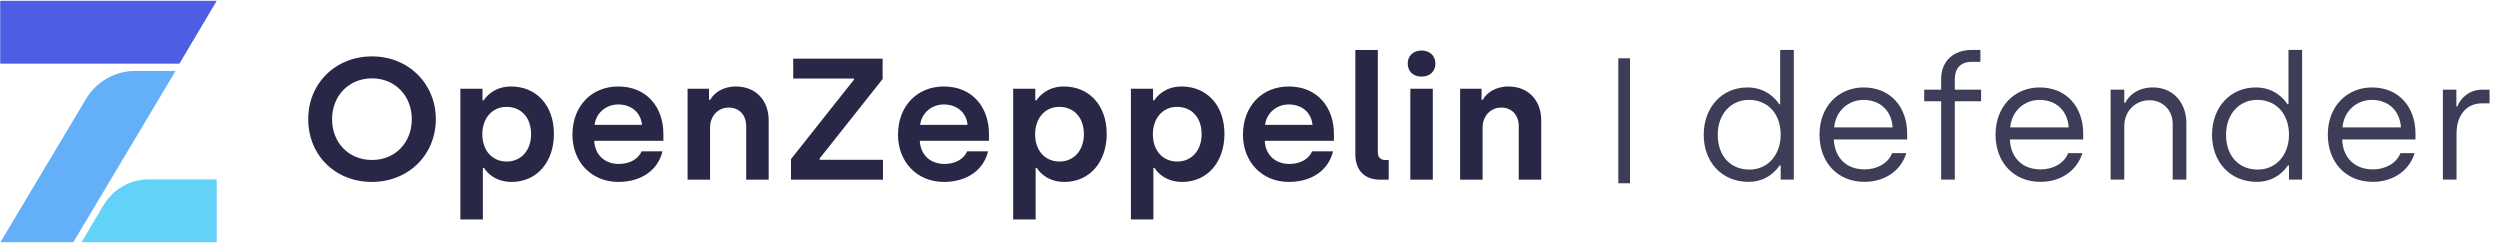 <?xml version="1.0" encoding="UTF-8"?>
<svg width="2053px" height="200px" viewBox="0 0 2053 200" version="1.1" xmlns="http://www.w3.org/2000/svg" xmlns:xlink="http://www.w3.org/1999/xlink">
    <title>oz_defender</title>
    <g id="exports" stroke="none" stroke-width="1" fill="none" fill-rule="evenodd">
        <g id="oz_defender">
            <g id="Group-7-Copy-4" transform="translate(-0, 0.499)">
                <path d="M177.992,198.42 L177.992,146.813 L122.119,146.813 C106.925,146.813 92.85,154.836 85.068,167.934 L66.955,198.42 L177.992,198.42 Z" id="Stroke-1" fill="#63D2F9"></path>
                <polygon id="Stroke-3" fill="#4E5EE4" points="0.165 0.165 0.165 51.772 147.329 51.772 177.992 0.165"></polygon>
                <path d="M70.596,80.819 L0.327,198.42 L60.194,198.42 L144.223,57.727 L111.164,57.727 C94.536,57.727 79.131,66.496 70.596,80.819 Z" id="Stroke-5" fill="#63B0F9"></path>
            </g>
            <path d="M1435.878,149.336 C1451.924,149.336 1459.592,138.544 1461.438,135.846 L1462.29,135.846 L1462.29,147.49 L1473.082,147.49 L1473.082,40.99 L1461.864,40.99 L1461.864,85.578 L1461.012,85.578 C1458.74,81.744 1450.504,71.804 1435.026,71.804 C1414.152,71.804 1399.1,87.992 1399.1,110.712 C1399.1,133.29 1414.152,149.336 1435.878,149.336 Z M1436.588,139.254 C1421.11,139.254 1410.602,128.036 1410.602,110.712 C1410.602,93.956 1421.11,82.028 1436.304,82.028 C1450.93,82.028 1462.29,92.536 1462.29,110.712 C1462.29,126.19 1452.634,139.254 1436.588,139.254 Z M1531.092,149.336 C1548.416,149.336 1561.338,139.538 1565.456,125.764 L1553.812,125.764 C1550.404,134.426 1541.032,139.112 1531.234,139.112 C1516.04,139.112 1506.526,129.314 1505.958,114.546 L1566.166,114.546 L1566.166,109.576 C1566.166,88.276 1552.818,71.804 1530.382,71.804 C1510.218,71.804 1494.172,86.998 1494.172,110.57 C1494.172,132.722 1508.514,149.336 1531.092,149.336 Z M1554.238,104.606 L1506.242,104.606 C1507.378,90.974 1518.028,82.028 1530.382,82.028 C1542.878,82.028 1553.244,89.838 1554.238,104.606 Z M1605.289,147.49 L1605.289,83.164 L1626.873,83.164 L1626.873,73.65 L1605.289,73.65 L1605.289,64.988 C1605.289,57.036 1609.265,50.788 1619.205,50.788 L1626.305,50.788 L1626.305,40.99 L1619.347,40.99 C1604.437,40.99 1594.071,49.936 1594.071,64.846 L1594.071,73.65 L1580.155,73.65 L1580.155,83.164 L1594.071,83.164 L1594.071,147.49 L1605.289,147.49 Z M1675.653,149.336 C1692.977,149.336 1705.899,139.538 1710.017,125.764 L1698.373,125.764 C1694.965,134.426 1685.593,139.112 1675.795,139.112 C1660.601,139.112 1651.087,129.314 1650.519,114.546 L1710.727,114.546 L1710.727,109.576 C1710.727,88.276 1697.379,71.804 1674.943,71.804 C1654.779,71.804 1638.733,86.998 1638.733,110.57 C1638.733,132.722 1653.075,149.336 1675.653,149.336 Z M1698.799,104.606 L1650.803,104.606 C1651.939,90.974 1662.589,82.028 1674.943,82.028 C1687.439,82.028 1697.805,89.838 1698.799,104.606 Z M1744.455,147.49 L1744.455,103.47 C1744.455,91.258 1753.543,82.312 1765.187,82.312 C1775.553,82.312 1784.215,89.98 1784.215,101.766 L1784.215,147.49 L1795.433,147.49 L1795.433,101.056 C1795.433,84.726 1785.067,71.804 1767.885,71.804 C1756.383,71.804 1748.431,77.768 1745.307,84.442 L1744.455,84.442 L1744.455,73.65 L1733.237,73.65 L1733.237,147.49 L1744.455,147.49 Z M1853.3,149.336 C1869.346,149.336 1877.014,138.544 1878.86,135.846 L1879.712,135.846 L1879.712,147.49 L1890.504,147.49 L1890.504,40.99 L1879.286,40.99 L1879.286,85.578 L1878.434,85.578 C1876.162,81.744 1867.926,71.804 1852.448,71.804 C1831.574,71.804 1816.522,87.992 1816.522,110.712 C1816.522,133.29 1831.574,149.336 1853.3,149.336 Z M1854.01,139.254 C1838.532,139.254 1828.024,128.036 1828.024,110.712 C1828.024,93.956 1838.532,82.028 1853.726,82.028 C1868.352,82.028 1879.712,92.536 1879.712,110.712 C1879.712,126.19 1870.056,139.254 1854.01,139.254 Z M1948.514,149.336 C1965.838,149.336 1978.76,139.538 1982.878,125.764 L1971.234,125.764 C1967.826,134.426 1958.454,139.112 1948.656,139.112 C1933.462,139.112 1923.948,129.314 1923.38,114.546 L1983.588,114.546 L1983.588,109.576 C1983.588,88.276 1970.24,71.804 1947.804,71.804 C1927.64,71.804 1911.594,86.998 1911.594,110.57 C1911.594,132.722 1925.936,149.336 1948.514,149.336 Z M1971.66,104.606 L1923.664,104.606 C1924.8,90.974 1935.45,82.028 1947.804,82.028 C1960.3,82.028 1970.666,89.838 1971.66,104.606 Z M2017.315,147.49 L2017.315,109.434 C2017.315,95.376 2024.841,84.868 2038.331,84.868 L2044.437,84.868 L2044.437,73.65 L2038.189,73.65 C2027.397,73.65 2020.155,81.176 2018.025,87.424 L2017.173,87.424 L2017.173,73.65 L2006.097,73.65 L2006.097,147.49 L2017.315,147.49 Z" id="defender" fill="#282846" fill-rule="nonzero" opacity="0.9"></path>
            <path d="M305.362,149.399 C275.258,149.399 253.106,127.389 253.106,97.853 C253.106,68.601 275.4,46.307 305.504,46.307 C335.608,46.307 357.902,68.885 357.902,97.853 C357.902,127.105 335.466,149.399 305.362,149.399 Z M305.504,131.365 C324.532,131.365 338.164,117.165 338.164,97.853 C338.164,78.825 324.532,64.341 305.504,64.341 C286.334,64.341 272.702,78.825 272.702,97.853 C272.702,117.165 286.334,131.365 305.504,131.365 Z M378.061,180.213 L378.061,72.861 L396.237,72.861 L396.237,82.375 L397.231,82.375 C399.219,79.251 406.035,71.015 419.667,71.015 C440.541,71.015 454.883,86.635 454.883,109.923 C454.883,133.211 440.683,149.399 420.235,149.399 C407.029,149.399 399.929,142.015 397.515,137.897 L396.521,137.897 L396.521,180.213 L378.061,180.213 Z M416.117,132.643 C428.045,132.643 436.139,123.413 436.139,110.207 C436.139,96.575 428.045,87.771 415.975,87.771 C403.763,87.771 396.095,97.569 396.095,110.207 C396.095,124.123 404.615,132.643 416.117,132.643 Z M507.702,149.399 C485.692,149.399 470.072,132.927 470.072,110.633 C470.072,87.061 485.834,71.015 507.702,71.015 C531.7,71.015 544.764,88.765 544.764,109.781 L544.764,115.603 L487.964,115.603 C488.532,126.963 496.342,134.631 508.27,134.631 C517.358,134.631 524.316,130.371 526.872,124.265 L544.054,124.265 C540.362,139.459 527.014,149.399 507.702,149.399 Z M488.248,102.539 L527.156,102.539 C526.304,92.457 518.494,85.783 507.702,85.783 C497.336,85.783 489.384,93.167 488.248,102.539 Z M564.638,147.553 L564.638,72.861 L582.246,72.861 L582.246,81.949 L583.24,81.949 C586.222,76.411 593.606,71.015 604.256,71.015 C621.012,71.015 631.236,82.801 631.236,98.705 L631.236,147.553 L612.776,147.553 L612.776,103.533 C612.776,94.445 606.954,88.339 598.434,88.339 C589.488,88.339 583.098,95.439 583.098,104.811 L583.098,147.553 L564.638,147.553 Z M649.549,147.553 L649.549,130.655 L701.237,65.477 L701.237,64.483 L651.395,64.483 L651.395,48.153 L724.809,48.153 L724.809,64.909 L673.121,130.087 L673.121,131.223 L725.093,131.223 L725.093,147.553 L649.549,147.553 Z M775.072,149.399 C753.062,149.399 737.442,132.927 737.442,110.633 C737.442,87.061 753.204,71.015 775.072,71.015 C799.07,71.015 812.134,88.765 812.134,109.781 L812.134,115.603 L755.334,115.603 C755.902,126.963 763.712,134.631 775.64,134.631 C784.728,134.631 791.686,130.371 794.242,124.265 L811.424,124.265 C807.732,139.459 794.384,149.399 775.072,149.399 Z M755.618,102.539 L794.526,102.539 C793.674,92.457 785.864,85.783 775.072,85.783 C764.706,85.783 756.754,93.167 755.618,102.539 Z M832.009,180.213 L832.009,72.861 L850.185,72.861 L850.185,82.375 L851.179,82.375 C853.167,79.251 859.983,71.015 873.615,71.015 C894.489,71.015 908.831,86.635 908.831,109.923 C908.831,133.211 894.631,149.399 874.183,149.399 C860.977,149.399 853.877,142.015 851.463,137.897 L850.469,137.897 L850.469,180.213 L832.009,180.213 Z M870.065,132.643 C881.993,132.643 890.087,123.413 890.087,110.207 C890.087,96.575 881.993,87.771 869.923,87.771 C857.711,87.771 850.043,97.569 850.043,110.207 C850.043,124.123 858.563,132.643 870.065,132.643 Z M928.705,180.213 L928.705,72.861 L946.881,72.861 L946.881,82.375 L947.875,82.375 C949.863,79.251 956.679,71.015 970.311,71.015 C991.185,71.015 1005.527,86.635 1005.527,109.923 C1005.527,133.211 991.327,149.399 970.879,149.399 C957.673,149.399 950.573,142.015 948.159,137.897 L947.165,137.897 L947.165,180.213 L928.705,180.213 Z M966.761,132.643 C978.689,132.643 986.783,123.413 986.783,110.207 C986.783,96.575 978.689,87.771 966.619,87.771 C954.407,87.771 946.739,97.569 946.739,110.207 C946.739,124.123 955.259,132.643 966.761,132.643 Z M1058.346,149.399 C1036.336,149.399 1020.716,132.927 1020.716,110.633 C1020.716,87.061 1036.478,71.015 1058.346,71.015 C1082.344,71.015 1095.408,88.765 1095.408,109.781 L1095.408,115.603 L1038.608,115.603 C1039.176,126.963 1046.986,134.631 1058.914,134.631 C1068.002,134.631 1074.96,130.371 1077.516,124.265 L1094.698,124.265 C1091.006,139.459 1077.658,149.399 1058.346,149.399 Z M1038.892,102.539 L1077.8,102.539 C1076.948,92.457 1069.138,85.783 1058.346,85.783 C1047.98,85.783 1040.028,93.167 1038.892,102.539 Z M1133.459,147.553 C1120.395,147.553 1113.011,139.743 1113.011,126.537 L1113.011,41.053 L1131.471,41.053 L1131.471,124.833 C1131.471,129.093 1133.601,131.365 1137.435,131.365 L1140.417,131.365 L1140.417,147.553 L1133.459,147.553 Z M1167.392,62.921 C1160.718,62.921 1156.032,58.803 1156.032,52.129 C1156.032,45.739 1160.718,41.479 1167.392,41.479 C1174.066,41.479 1178.752,45.739 1178.752,52.129 C1178.752,58.803 1174.066,62.921 1167.392,62.921 Z M1158.162,147.553 L1158.162,72.861 L1176.622,72.861 L1176.622,147.553 L1158.162,147.553 Z M1199.052,147.553 L1199.052,72.861 L1216.66,72.861 L1216.66,81.949 L1217.654,81.949 C1220.636,76.411 1228.02,71.015 1238.67,71.015 C1255.426,71.015 1265.65,82.801 1265.65,98.705 L1265.65,147.553 L1247.19,147.553 L1247.19,103.533 C1247.19,94.445 1241.368,88.339 1232.848,88.339 C1223.902,88.339 1217.512,95.439 1217.512,104.811 L1217.512,147.553 L1199.052,147.553 Z" id="OpenZeppelin" fill="#282846" fill-rule="nonzero"></path>
            <polygon id="|-copy-5" fill="#282846" fill-rule="nonzero" opacity="0.9" points="1338.553 150.496 1328.947 150.496 1328.947 47.864 1338.553 47.864"></polygon>
        </g>
    </g>
</svg>
